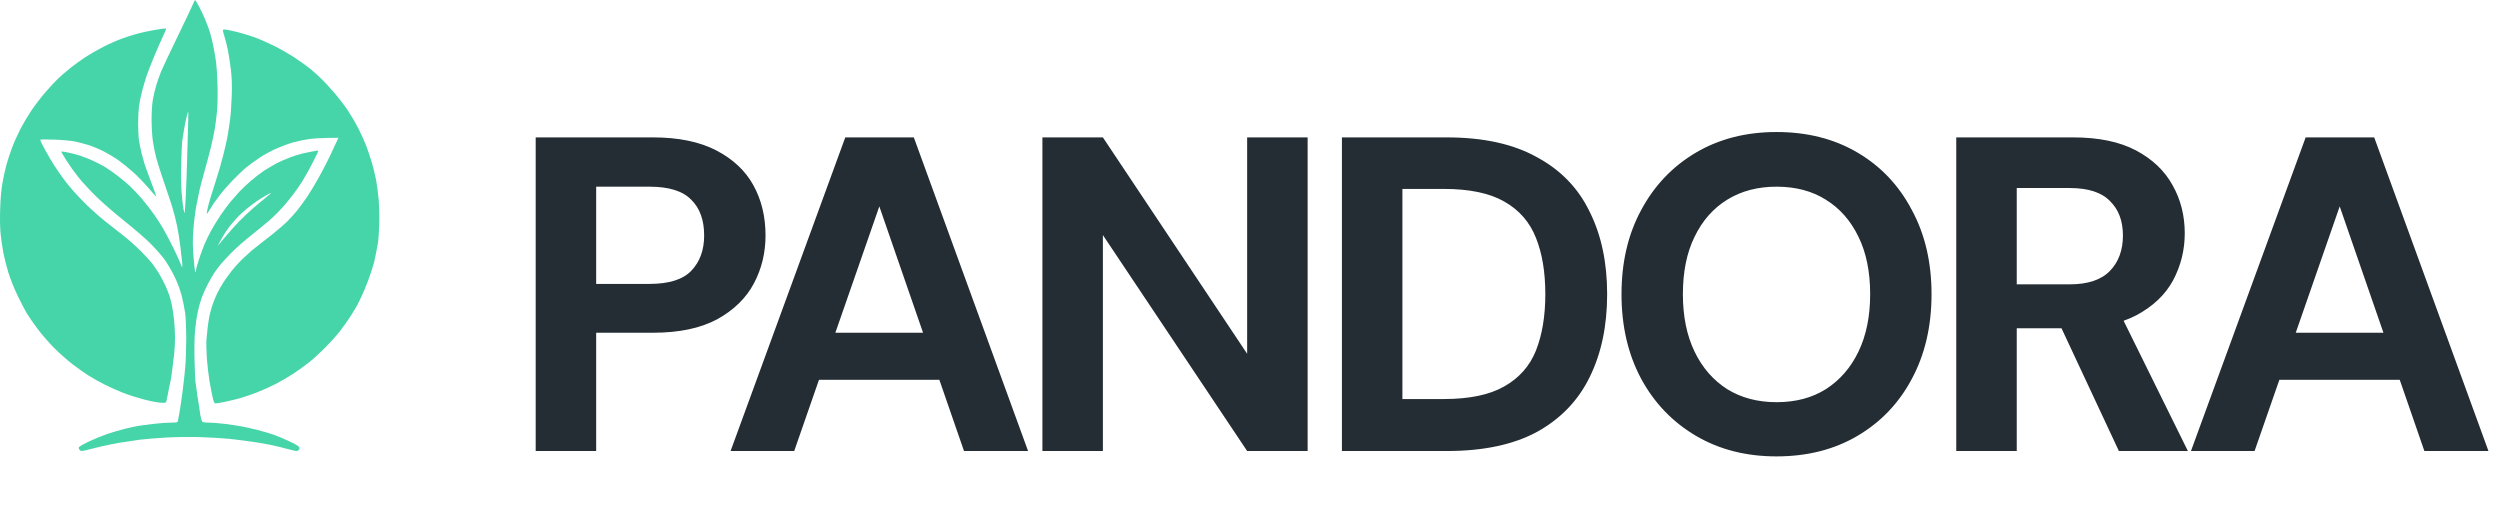<svg width="837" height="175" viewBox="0 0 837 175" fill="none" xmlns="http://www.w3.org/2000/svg">
<path opacity="0.99" fill-rule="evenodd" clip-rule="evenodd" d="M65.331 5.9936e-06C65.41 -0.003 65.999 0.973 66.639 2.167C67.281 3.361 68.24 5.407 68.773 6.716C69.309 8.022 70.002 9.909 70.319 10.91C70.636 11.911 71.153 14.047 71.469 15.663C71.787 17.279 72.185 19.605 72.353 20.836C72.524 22.066 72.732 25.463 72.822 28.385C72.914 31.541 72.85 35.115 72.659 37.192C72.479 39.116 72.14 41.819 71.901 43.203C71.663 44.587 71.099 47.26 70.645 49.145C70.193 51.029 69.245 54.614 68.535 57.114C67.828 59.613 67.065 62.476 66.838 63.474C66.613 64.472 66.125 66.866 65.755 68.787C65.387 70.71 64.936 74.295 64.753 76.755C64.487 80.359 64.498 82.193 64.809 86.195C65.02 88.923 65.289 91.157 65.404 91.157C65.519 91.154 65.615 90.872 65.618 90.525C65.618 90.179 66.047 88.574 66.569 86.961C67.09 85.347 67.943 83.018 68.465 81.788C68.984 80.558 69.96 78.545 70.628 77.314C71.298 76.084 72.681 73.82 73.703 72.282C74.724 70.744 76.303 68.605 77.209 67.528C78.118 66.452 79.501 64.881 80.284 64.034C81.067 63.186 82.789 61.573 84.111 60.446C85.432 59.319 87.334 57.86 88.338 57.203C89.34 56.549 91.107 55.495 92.266 54.863C93.422 54.231 95.697 53.224 97.316 52.623C98.934 52.025 101.397 51.323 102.786 51.063C104.175 50.803 105.594 50.532 105.942 50.462C106.29 50.392 106.573 50.428 106.576 50.543C106.576 50.658 105.74 52.388 104.713 54.387C103.689 56.386 102.615 58.369 102.329 58.791C102.04 59.213 101.804 59.621 101.804 59.7C101.804 59.778 101.03 61.003 100.082 62.426C99.133 63.849 97.144 66.455 95.663 68.216C94.179 69.981 91.64 72.553 90.022 73.934C88.403 75.315 85.561 77.639 83.709 79.098C81.858 80.558 79.145 82.954 77.678 84.425C76.211 85.898 74.496 87.73 73.868 88.498C73.24 89.267 72.339 90.461 71.868 91.154C71.397 91.848 70.412 93.545 69.68 94.929C68.948 96.313 67.999 98.391 67.576 99.543C67.149 100.697 66.54 102.833 66.223 104.296C65.909 105.758 65.497 108.587 65.312 110.587C65.099 112.893 65.034 116.573 65.132 120.652C65.219 124.189 65.351 127.399 65.427 127.782C65.5 128.168 65.651 129.174 65.76 130.019C65.87 130.863 66.002 131.934 66.055 132.395C66.106 132.857 66.223 133.55 66.316 133.933C66.406 134.319 66.546 135.197 66.622 135.89C66.7 136.584 66.897 137.903 67.057 138.826C67.219 139.749 67.463 140.724 67.604 140.993C67.808 141.384 68.232 141.482 69.753 141.482C70.793 141.482 73.223 141.672 75.153 141.907C77.08 142.145 79.605 142.511 80.764 142.726C81.919 142.942 84.383 143.498 86.234 143.962C88.086 144.426 90.611 145.173 91.845 145.623C93.079 146.076 95.416 147.063 97.035 147.818C98.856 148.668 100.062 149.4 100.191 149.741C100.32 150.071 100.264 150.432 100.051 150.65C99.857 150.851 99.478 151.008 99.209 151C98.94 150.994 97.613 150.687 96.263 150.317C94.914 149.948 92.611 149.381 91.144 149.059C89.676 148.738 86.711 148.218 84.551 147.905C82.391 147.591 78.918 147.155 76.836 146.934C74.752 146.713 70.398 146.451 67.158 146.35C63.648 146.241 58.941 146.3 55.515 146.495C52.351 146.674 48.376 147.007 46.678 147.231C44.981 147.457 42.078 147.891 40.226 148.198C38.374 148.506 35.533 149.076 33.914 149.467C32.292 149.856 30.118 150.39 29.08 150.653C27.302 151.1 27.164 151.1 26.696 150.653C26.384 150.354 26.278 150.013 26.41 149.744C26.524 149.507 28.039 148.634 29.776 147.807C31.512 146.982 34.256 145.855 35.878 145.307C37.496 144.759 40.086 143.996 41.629 143.61C43.172 143.227 45.191 142.782 46.117 142.623C47.043 142.464 49.442 142.142 51.447 141.91C53.453 141.678 56.074 141.485 57.269 141.485C59.294 141.482 59.451 141.44 59.578 140.853C59.653 140.506 59.903 139.156 60.136 137.847C60.366 136.539 60.806 133.519 61.112 131.137C61.421 128.755 61.822 125.168 62.007 123.169C62.192 121.169 62.346 116.827 62.349 113.522C62.352 110.218 62.195 106.317 62.001 104.855C61.808 103.393 61.275 100.75 60.818 98.983C60.27 96.872 59.42 94.616 58.34 92.413C57.434 90.567 55.902 87.99 54.935 86.681C53.967 85.373 51.837 82.982 50.208 81.366C48.575 79.752 44.715 76.422 41.629 73.97C38.543 71.518 34.335 67.87 32.278 65.865C30.222 63.857 27.509 60.919 26.247 59.334C24.987 57.748 23.166 55.201 22.201 53.672C21.236 52.142 20.479 50.831 20.518 50.753C20.558 50.677 21.534 50.806 22.692 51.038C23.848 51.273 25.616 51.726 26.62 52.05C27.621 52.371 29.549 53.124 30.898 53.719C32.248 54.318 34.206 55.327 35.246 55.962C36.287 56.596 38.212 57.95 39.522 58.967C40.832 59.985 42.714 61.573 43.705 62.496C44.692 63.418 46.51 65.37 47.742 66.829C48.973 68.289 50.766 70.618 51.725 72.002C52.685 73.386 54.014 75.461 54.682 76.615C55.35 77.767 56.806 80.535 57.914 82.767C59.022 84.998 60.099 87.324 60.304 87.939C60.512 88.554 60.789 89.183 60.927 89.337C61.07 89.499 61.104 88.974 61.005 88.079C60.913 87.235 60.646 84.844 60.413 82.767C60.178 80.689 59.673 77.482 59.286 75.637C58.901 73.791 58.197 71.023 57.726 69.486C57.252 67.948 55.995 64.173 54.935 61.098C53.871 58.022 52.69 54.309 52.309 52.85C51.927 51.39 51.419 48.874 51.184 47.258C50.945 45.642 50.749 42.435 50.746 40.128C50.743 37.595 50.912 34.936 51.173 33.418C51.411 32.033 51.93 29.83 52.326 28.525C52.718 27.219 53.425 25.203 53.894 24.051C54.362 22.896 56.792 17.741 59.291 12.588C61.791 7.435 64.142 2.497 64.512 1.613C64.885 0.73 65.253 0.003 65.331 5.9936e-06ZM61.566 43.623C61.342 44.929 61.087 46.564 61 47.258C60.916 47.948 60.764 51.284 60.669 54.667C60.557 58.576 60.613 62.247 60.823 64.733C61.008 66.885 61.283 69.276 61.44 70.045C61.595 70.814 61.769 71.379 61.827 71.303C61.886 71.228 62.06 68.521 62.217 65.292C62.374 62.062 62.574 56.526 62.658 52.989C62.745 49.453 62.885 44.515 62.975 42.015C63.062 39.516 63.073 37.472 62.997 37.472C62.922 37.472 62.661 38.322 62.419 39.359C62.175 40.396 61.794 42.314 61.566 43.623ZM75.787 9.951C76.441 10.043 78.174 10.415 79.642 10.778C81.109 11.139 83.569 11.889 85.112 12.445C86.655 12.998 89.62 14.293 91.705 15.319C93.786 16.348 97.069 18.241 98.999 19.527C100.926 20.816 103.263 22.51 104.189 23.293C105.114 24.076 106.663 25.48 107.628 26.411C108.596 27.342 110.571 29.489 112.018 31.181C113.466 32.872 115.489 35.514 116.515 37.052C117.539 38.59 119.116 41.297 120.019 43.064C120.92 44.831 122.132 47.537 122.707 49.075C123.285 50.613 124.121 53.129 124.564 54.667C125.01 56.205 125.619 58.721 125.916 60.259C126.216 61.797 126.612 64.816 126.792 66.969C126.985 69.254 127.052 72.746 126.957 75.357C126.865 77.818 126.713 80.27 126.618 80.809C126.522 81.349 126.264 82.795 126.04 84.025C125.815 85.255 125.493 86.826 125.319 87.52C125.148 88.213 124.592 90.036 124.087 91.574C123.582 93.112 122.6 95.692 121.907 97.306C121.214 98.919 120.238 100.996 119.739 101.919C119.242 102.842 118.143 104.665 117.295 105.973C116.451 107.282 114.936 109.418 113.932 110.726C112.925 112.035 110.764 114.467 109.126 116.134C107.491 117.8 105.016 120.073 103.628 121.186C102.239 122.302 99.779 124.083 98.157 125.148C96.538 126.211 93.823 127.785 92.126 128.64C90.428 129.496 87.713 130.715 86.094 131.347C84.475 131.979 82.012 132.829 80.624 133.231C79.235 133.634 76.901 134.213 75.433 134.512C73.966 134.814 72.516 135.057 72.207 135.057C71.736 135.054 71.568 134.702 71.164 132.885C70.897 131.693 70.431 129.269 70.129 127.502C69.828 125.735 69.438 122.4 69.267 120.093C69.093 117.786 69.032 114.892 69.124 113.662C69.217 112.432 69.419 110.419 69.576 109.189C69.73 107.958 70.028 106.197 70.238 105.274C70.448 104.352 70.9 102.777 71.242 101.779C71.585 100.781 72.266 99.143 72.754 98.144C73.245 97.146 74.129 95.572 74.718 94.65C75.307 93.727 76.578 91.965 77.543 90.735C78.505 89.505 80.228 87.618 81.367 86.541C82.506 85.465 83.813 84.268 84.273 83.885C84.736 83.499 85.679 82.75 86.374 82.216C87.07 81.682 89.152 80.052 91.003 78.595C92.855 77.138 95.192 75.12 96.199 74.113C97.203 73.106 98.735 71.401 99.599 70.325C100.46 69.248 101.927 67.235 102.856 65.851C103.785 64.467 105.465 61.699 106.587 59.7C107.712 57.701 109.446 54.368 110.439 52.29C111.432 50.213 112.484 47.982 113.306 46.139L109.589 46.17C107.544 46.187 104.674 46.38 103.207 46.595C101.74 46.81 99.406 47.311 98.017 47.708C96.628 48.102 94.165 49.014 92.546 49.732C90.928 50.451 88.465 51.784 87.076 52.696C85.687 53.607 83.667 55.064 82.587 55.936C81.507 56.806 79.316 58.889 77.717 60.566C76.118 62.241 74.227 64.433 73.517 65.431C72.808 66.43 72.146 67.31 72.047 67.389C71.949 67.467 71.315 68.446 70.636 69.564C69.957 70.685 69.337 71.594 69.262 71.585C69.186 71.577 69.262 70.912 69.436 70.109C69.607 69.304 70.028 67.702 70.367 66.55C70.706 65.395 71.599 62.566 72.348 60.259C73.099 57.952 74.174 54.239 74.738 52.011C75.299 49.782 75.944 46.95 76.166 45.72C76.39 44.49 76.766 42.035 77.002 40.268C77.24 38.501 77.504 34.788 77.588 32.02C77.709 28.203 77.63 26.042 77.268 23.072C77.004 20.919 76.556 18.026 76.269 16.642C75.983 15.258 75.49 13.306 75.175 12.308C74.858 11.307 74.6 10.331 74.6 10.138C74.6 9.884 74.931 9.831 75.787 9.951ZM55.165 9.534C55.779 9.512 55.762 9.582 54.648 11.958C54.02 13.303 52.71 16.292 51.739 18.599C50.769 20.905 49.585 23.925 49.111 25.309C48.636 26.693 47.932 29.084 47.545 30.622C47.158 32.159 46.709 34.329 46.549 35.445C46.389 36.56 46.249 39.138 46.238 41.176C46.227 43.215 46.358 45.823 46.53 46.978C46.701 48.13 47.094 50.082 47.402 51.312C47.714 52.542 48.165 54.178 48.409 54.947C48.653 55.715 49.663 58.483 50.651 61.098C51.638 63.712 52.413 65.876 52.368 65.907C52.326 65.938 51.147 64.615 49.75 62.971C48.353 61.324 46.008 58.911 44.535 57.603C43.062 56.294 40.86 54.513 39.64 53.641C38.419 52.769 36.158 51.418 34.615 50.635C33.072 49.855 30.8 48.91 29.566 48.535C28.331 48.161 26.373 47.649 25.217 47.395C24.03 47.135 21.003 46.852 18.274 46.746C15.107 46.623 13.435 46.657 13.44 46.838C13.446 46.992 14.161 48.438 15.034 50.054C15.903 51.67 17.309 54.057 18.151 55.366C18.995 56.675 20.364 58.654 21.189 59.77C22.016 60.885 22.914 62.029 23.183 62.311C23.453 62.596 24.115 63.374 24.656 64.042C25.198 64.71 27.027 66.634 28.724 68.32C30.421 70.006 33.336 72.592 35.199 74.071C37.064 75.547 39.903 77.784 41.511 79.042C43.118 80.298 45.657 82.562 47.153 84.075C48.648 85.585 50.362 87.45 50.962 88.219C51.56 88.988 52.62 90.559 53.319 91.714C54.014 92.866 54.971 94.691 55.442 95.768C55.914 96.844 56.492 98.29 56.724 98.983C56.955 99.677 57.339 101.184 57.577 102.338C57.816 103.49 58.144 105.758 58.307 107.371C58.472 108.984 58.604 111.565 58.601 113.103C58.598 114.641 58.472 117.031 58.324 118.415C58.172 119.799 57.847 122.442 57.602 124.287C57.356 126.132 57.047 128.02 56.912 128.481C56.778 128.942 56.601 129.759 56.517 130.298C56.435 130.838 56.292 131.59 56.2 131.976C56.107 132.359 55.984 132.926 55.922 133.234C55.863 133.542 55.765 134.045 55.703 134.352C55.602 134.853 55.403 134.903 53.798 134.825C52.814 134.78 50.306 134.296 48.221 133.754C46.137 133.212 43.045 132.227 41.348 131.57C39.651 130.911 36.874 129.675 35.176 128.822C33.479 127.969 31.019 126.599 29.706 125.777C28.393 124.955 25.994 123.264 24.376 122.019C22.754 120.775 20.041 118.385 18.341 116.71C16.644 115.032 14.074 112.088 12.632 110.167C11.19 108.244 9.493 105.791 8.865 104.715C8.233 103.639 6.867 100.996 5.826 98.844C4.788 96.691 3.433 93.293 2.819 91.294C2.205 89.295 1.45 86.337 1.141 84.724C0.83 83.111 0.423 80.34 0.233 78.573C0.008 76.492 -0.056 73.481 0.05 70.045C0.157 66.642 0.426 63.528 0.799 61.377C1.122 59.532 1.708 56.825 2.104 55.366C2.499 53.904 3.338 51.326 3.966 49.634C4.595 47.943 5.852 45.11 6.763 43.343C7.672 41.573 9.344 38.744 10.475 37.052C11.605 35.361 13.726 32.593 15.188 30.901C16.647 29.21 18.585 27.124 19.497 26.265C20.406 25.407 22.221 23.841 23.534 22.787C24.847 21.733 27.119 20.086 28.584 19.127C30.048 18.168 32.825 16.58 34.755 15.599C36.683 14.62 39.586 13.356 41.208 12.789C42.829 12.224 45.099 11.508 46.258 11.201C47.413 10.89 49.75 10.393 51.447 10.096C53.145 9.8 54.817 9.548 55.165 9.534ZM85.948 67.369C85.179 67.898 83.667 69.044 82.587 69.919C81.507 70.794 80.057 72.136 79.361 72.902C78.665 73.671 77.745 74.725 77.313 75.245C76.881 75.768 76.107 76.825 75.596 77.594C75.086 78.363 74.261 79.747 73.767 80.67L72.869 82.347C74.095 80.882 75.209 79.56 76.132 78.466C77.058 77.37 78.825 75.424 80.06 74.138C81.297 72.849 83.505 70.763 84.972 69.5C86.439 68.236 88.383 66.614 89.292 65.898C90.204 65.18 90.835 64.601 90.695 64.612C90.557 64.621 89.746 65.029 88.894 65.521C88.044 66.01 86.717 66.841 85.948 67.369Z" fill="#45D4A9"/>
<path d="M179.35 151V46H218.65C227.15 46 234.2 47.45 239.8 50.35C245.4 53.25 249.55 57.15 252.25 62.05C254.95 66.95 256.3 72.55 256.3 78.85C256.3 84.65 255 90 252.4 94.9C249.8 99.8 245.7 103.8 240.1 106.9C234.5 109.9 227.35 111.4 218.65 111.4H199.6V151H179.35ZM199.6 95.05H217.45C223.95 95.05 228.6 93.6 231.4 90.7C234.3 87.7 235.75 83.75 235.75 78.85C235.75 73.65 234.3 69.65 231.4 66.85C228.6 63.95 223.95 62.5 217.45 62.5H199.6V95.05ZM244.599 151L282.999 46H305.949L344.199 151H322.749L294.399 69.1L265.899 151H244.599ZM261.549 127.15L266.949 111.4H320.349L325.599 127.15H261.549ZM348.996 151V46H369.246L417.546 118.45V46H437.796V151H417.546L369.246 78.7V151H348.996ZM449.274 151V46H484.374C496.574 46 506.624 48.2 514.524 52.6C522.524 56.9 528.424 63 532.224 70.9C536.124 78.7 538.074 87.9 538.074 98.5C538.074 109.1 536.124 118.35 532.224 126.25C528.424 134.05 522.574 140.15 514.674 144.55C506.774 148.85 496.674 151 484.374 151H449.274ZM469.524 133.6H483.324C491.924 133.6 498.674 132.2 503.574 129.4C508.574 126.6 512.124 122.6 514.224 117.4C516.324 112.1 517.374 105.8 517.374 98.5C517.374 91.1 516.324 84.8 514.224 79.6C512.124 74.3 508.574 70.25 503.574 67.45C498.674 64.65 491.924 63.25 483.324 63.25H469.524V133.6ZM594.779 152.8C584.579 152.8 575.579 150.5 567.779 145.9C559.979 141.3 553.879 134.95 549.479 126.85C545.079 118.65 542.879 109.2 542.879 98.5C542.879 87.8 545.079 78.4 549.479 70.3C553.879 62.1 559.979 55.7 567.779 51.1C575.579 46.5 584.579 44.2 594.779 44.2C605.079 44.2 614.129 46.5 621.929 51.1C629.729 55.7 635.779 62.1 640.079 70.3C644.479 78.4 646.679 87.8 646.679 98.5C646.679 109.2 644.479 118.65 640.079 126.85C635.779 134.95 629.729 141.3 621.929 145.9C614.129 150.5 605.079 152.8 594.779 152.8ZM594.779 134.65C601.179 134.65 606.679 133.2 611.279 130.3C615.979 127.3 619.629 123.1 622.229 117.7C624.829 112.3 626.129 105.9 626.129 98.5C626.129 91 624.829 84.6 622.229 79.3C619.629 73.9 615.979 69.75 611.279 66.85C606.679 63.95 601.179 62.5 594.779 62.5C588.479 62.5 582.979 63.95 578.279 66.85C573.579 69.75 569.929 73.9 567.329 79.3C564.729 84.6 563.429 91 563.429 98.5C563.429 105.9 564.729 112.3 567.329 117.7C569.929 123.1 573.579 127.3 578.279 130.3C582.979 133.2 588.479 134.65 594.779 134.65ZM654.955 151V46H694.105C702.605 46 709.605 47.45 715.105 50.35C720.605 53.25 724.705 57.15 727.405 62.05C730.105 66.85 731.455 72.2 731.455 78.1C731.455 83.7 730.155 88.95 727.555 93.85C724.955 98.65 720.855 102.55 715.255 105.55C709.755 108.45 702.655 109.9 693.955 109.9H675.205V151H654.955ZM709.405 151L687.805 104.8H709.705L732.505 151H709.405ZM675.205 95.2H692.905C699.005 95.2 703.505 93.7 706.405 90.7C709.305 87.7 710.755 83.75 710.755 78.85C710.755 73.95 709.305 70.1 706.405 67.3C703.605 64.4 699.105 62.95 692.905 62.95H675.205V95.2ZM733.534 151L771.934 46H794.884L833.134 151H811.684L783.334 69.1L754.834 151H733.534ZM750.484 127.15L755.884 111.4H809.284L814.534 127.15H750.484Z" fill="#232D33"/>
</svg>
